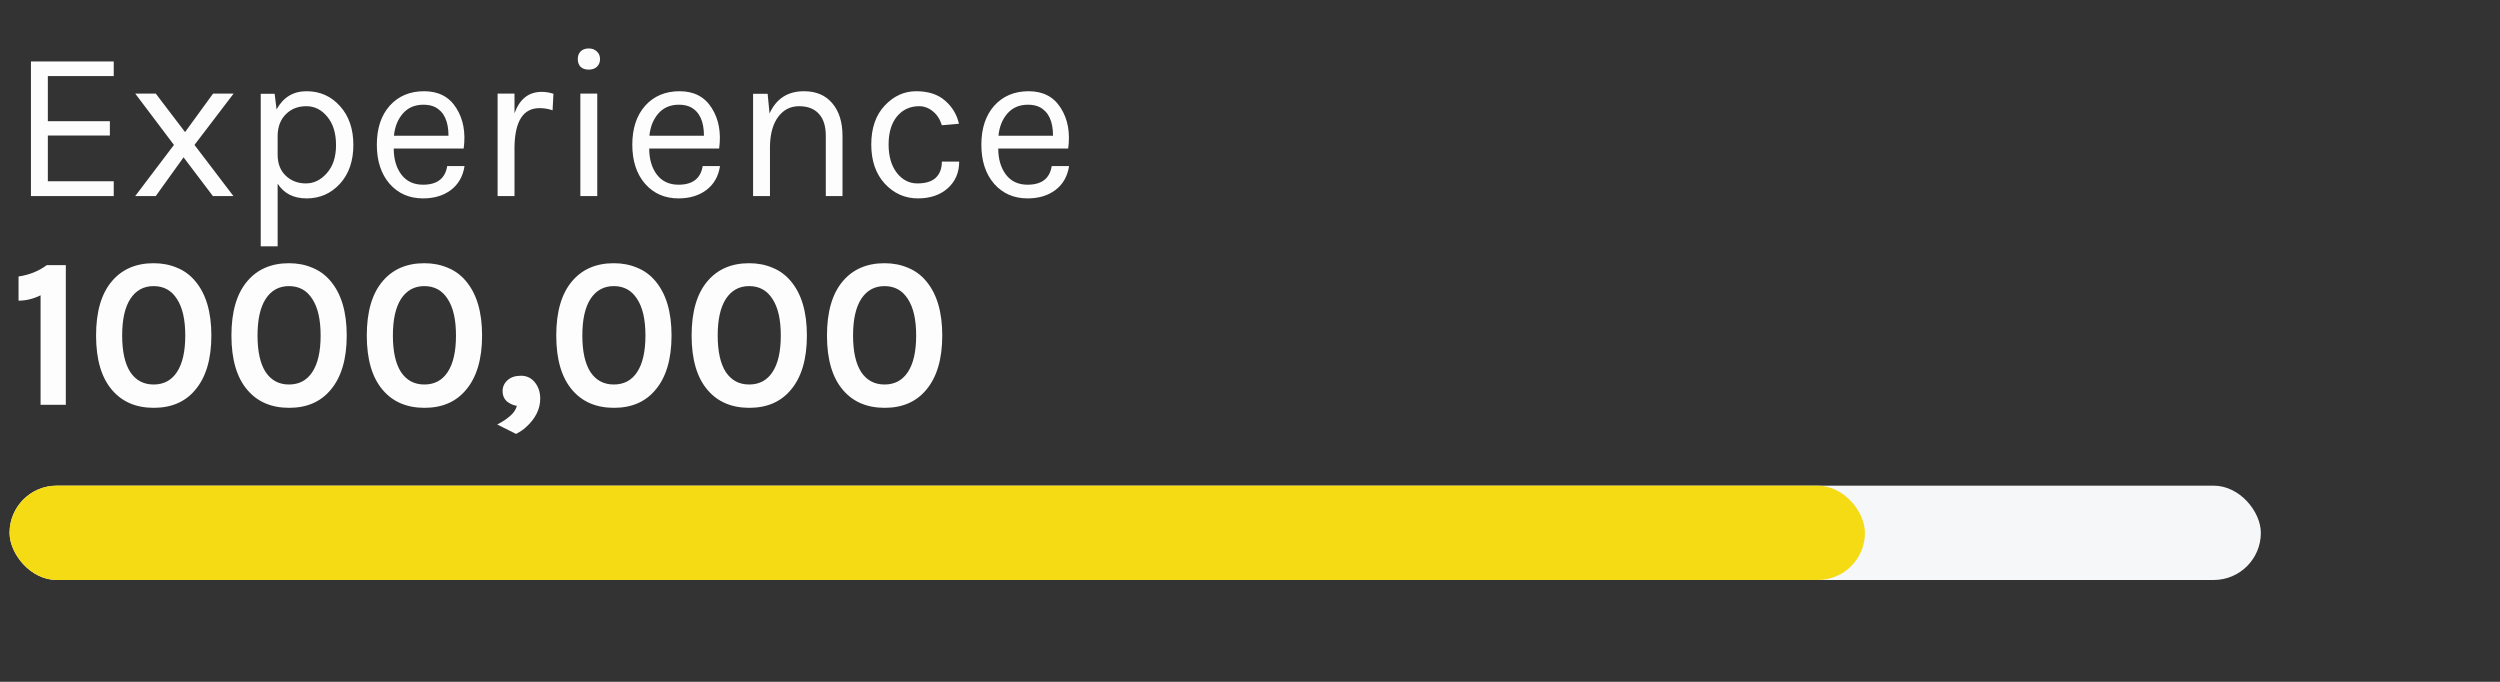 <svg width="187" height="51" viewBox="0 0 187 51" fill="none" xmlns="http://www.w3.org/2000/svg">
<rect x="0" y="0" width="187" height="51" fill="#333333" stroke="none"/>
<path d="M2.315 4.6H8.507V5.688H3.579V9.064H8.219V10.136H3.579V13.56H8.507V14.664H2.315V4.6ZM17.459 14.664H15.923L13.731 11.768L11.651 14.664H10.115L13.011 10.84L10.115 7H11.651L13.843 9.88L15.939 7H17.475L14.547 10.84L17.459 14.664ZM20.687 8.184C21.188 7.277 21.935 6.824 22.927 6.824C23.929 6.824 24.761 7.192 25.423 7.928C26.095 8.664 26.431 9.635 26.431 10.84C26.431 12.045 26.095 13.016 25.423 13.752C24.751 14.477 23.924 14.84 22.943 14.84C21.961 14.84 21.236 14.472 20.767 13.736V18.424H19.503V7.016H20.543L20.687 8.184ZM22.879 13.72C23.476 13.72 23.999 13.464 24.447 12.952C24.905 12.44 25.135 11.741 25.135 10.856C25.135 9.96 24.916 9.251 24.479 8.728C24.052 8.205 23.529 7.944 22.911 7.944C22.292 7.944 21.785 8.141 21.391 8.536C20.996 8.92 20.788 9.443 20.767 10.104V11.56C20.767 12.232 20.969 12.76 21.375 13.144C21.78 13.528 22.281 13.72 22.879 13.72ZM31.643 13.816C32.699 13.816 33.301 13.352 33.451 12.424H34.747C34.629 13.192 34.288 13.789 33.723 14.216C33.168 14.632 32.475 14.84 31.643 14.84C30.619 14.84 29.787 14.477 29.147 13.752C28.507 13.016 28.187 12.04 28.187 10.824C28.187 9.608 28.507 8.637 29.147 7.912C29.797 7.187 30.656 6.824 31.723 6.824C32.8 6.824 33.6 7.24 34.123 8.072C34.656 8.904 34.843 9.917 34.683 11.112H29.451C29.451 11.901 29.643 12.552 30.027 13.064C30.411 13.565 30.949 13.816 31.643 13.816ZM32.571 8.024C32.325 7.896 32.027 7.832 31.675 7.832C31.024 7.832 30.507 8.056 30.123 8.504C29.749 8.941 29.531 9.491 29.467 10.152H33.547C33.547 9.085 33.221 8.376 32.571 8.024ZM40.357 8.088C39.152 8.088 38.528 9.037 38.485 10.936V14.664H37.221V7H38.485V8.472C38.869 7.405 39.546 6.872 40.517 6.872C40.826 6.872 41.12 6.92 41.397 7.016L41.333 8.248C41.013 8.141 40.688 8.088 40.357 8.088ZM43.411 7H44.675V14.664H43.411V7ZM44.035 5.208C43.779 5.208 43.576 5.139 43.427 5C43.288 4.851 43.219 4.659 43.219 4.424C43.219 4.179 43.288 3.987 43.427 3.848C43.576 3.699 43.779 3.624 44.035 3.624C44.291 3.624 44.493 3.699 44.643 3.848C44.803 3.987 44.883 4.179 44.883 4.424C44.883 4.659 44.803 4.851 44.643 5C44.493 5.139 44.291 5.208 44.035 5.208ZM50.752 13.816C51.808 13.816 52.411 13.352 52.56 12.424H53.856C53.739 13.192 53.397 13.789 52.832 14.216C52.277 14.632 51.584 14.84 50.752 14.84C49.728 14.84 48.896 14.477 48.256 13.752C47.616 13.016 47.296 12.04 47.296 10.824C47.296 9.608 47.616 8.637 48.256 7.912C48.907 7.187 49.765 6.824 50.832 6.824C51.909 6.824 52.709 7.24 53.232 8.072C53.765 8.904 53.952 9.917 53.792 11.112H48.56C48.56 11.901 48.752 12.552 49.136 13.064C49.52 13.565 50.059 13.816 50.752 13.816ZM51.68 8.024C51.435 7.896 51.136 7.832 50.784 7.832C50.133 7.832 49.616 8.056 49.232 8.504C48.859 8.941 48.64 9.491 48.576 10.152H52.656C52.656 9.085 52.331 8.376 51.68 8.024ZM57.562 8.488C58.064 7.379 58.922 6.824 60.139 6.824C61.045 6.824 61.749 7.123 62.251 7.72C62.763 8.317 63.019 9.133 63.019 10.168V14.664H61.77V10.168C61.77 9.432 61.594 8.877 61.242 8.504C60.901 8.131 60.41 7.944 59.77 7.944C59.13 7.944 58.613 8.205 58.218 8.728C57.824 9.251 57.616 9.976 57.594 10.904V14.664H56.331V7.016H57.419L57.562 8.488ZM68.531 6.824C69.438 6.824 70.158 7.059 70.691 7.528C71.224 7.987 71.571 8.563 71.731 9.256L70.451 9.368C70.312 8.92 70.088 8.573 69.779 8.328C69.47 8.072 69.128 7.944 68.755 7.944C68.072 7.944 67.518 8.2 67.091 8.712C66.675 9.224 66.467 9.923 66.467 10.808C66.467 11.683 66.67 12.387 67.075 12.92C67.491 13.453 68.003 13.72 68.611 13.72C69.23 13.72 69.688 13.581 69.987 13.304C70.296 13.016 70.451 12.611 70.451 12.088H71.747C71.747 12.909 71.459 13.576 70.883 14.088C70.318 14.589 69.576 14.84 68.659 14.84C67.688 14.84 66.862 14.472 66.179 13.736C65.507 13 65.171 12.024 65.171 10.808C65.171 9.581 65.507 8.611 66.179 7.896C66.851 7.181 67.635 6.824 68.531 6.824ZM76.862 13.816C77.918 13.816 78.52 13.352 78.669 12.424H79.966C79.848 13.192 79.507 13.789 78.942 14.216C78.387 14.632 77.694 14.84 76.862 14.84C75.838 14.84 75.005 14.477 74.365 13.752C73.725 13.016 73.406 12.04 73.406 10.824C73.406 9.608 73.725 8.637 74.365 7.912C75.016 7.187 75.875 6.824 76.942 6.824C78.019 6.824 78.819 7.24 79.341 8.072C79.875 8.904 80.061 9.917 79.901 11.112H74.669C74.669 11.901 74.862 12.552 75.246 13.064C75.629 13.565 76.168 13.816 76.862 13.816ZM77.79 8.024C77.544 7.896 77.246 7.832 76.894 7.832C76.243 7.832 75.725 8.056 75.341 8.504C74.968 8.941 74.749 9.491 74.686 10.152H78.766C78.766 9.085 78.44 8.376 77.79 8.024Z" fill="#FDFDFD"/>
<rect x="0.715" y="36.328" width="168.397" height="7.055" rx="3.527" fill="#F6F7F9"/>
<rect x="0.715" y="36.328" width="138.783" height="7.055" rx="3.527" fill="#F5DB13"/>
<path d="M1.387 20.681C2.187 20.564 2.891 20.281 3.499 19.833H4.923V30.281H3.035V22.089C2.491 22.356 1.942 22.489 1.387 22.489V20.681ZM11.49 19.689C12.13 19.689 12.711 19.801 13.234 20.025C13.767 20.239 14.22 20.569 14.594 21.017C15.404 21.967 15.81 23.327 15.81 25.097C15.81 26.868 15.404 28.228 14.594 29.177C13.847 30.063 12.818 30.505 11.506 30.505C10.183 30.505 9.143 30.063 8.386 29.177C7.586 28.249 7.186 26.889 7.186 25.097C7.186 23.305 7.586 21.945 8.386 21.017C9.143 20.132 10.178 19.689 11.49 19.689ZM13.858 25.097C13.858 23.903 13.65 22.991 13.234 22.361C12.828 21.721 12.247 21.401 11.49 21.401C10.743 21.401 10.162 21.721 9.746 22.361C9.34 22.991 9.138 23.903 9.138 25.097C9.138 26.292 9.34 27.204 9.746 27.833C10.162 28.452 10.743 28.761 11.49 28.761C12.247 28.761 12.828 28.452 13.234 27.833C13.65 27.204 13.858 26.292 13.858 25.097ZM21.615 19.689C22.255 19.689 22.836 19.801 23.359 20.025C23.892 20.239 24.345 20.569 24.719 21.017C25.529 21.967 25.935 23.327 25.935 25.097C25.935 26.868 25.529 28.228 24.719 29.177C23.972 30.063 22.943 30.505 21.631 30.505C20.308 30.505 19.268 30.063 18.511 29.177C17.711 28.249 17.311 26.889 17.311 25.097C17.311 23.305 17.711 21.945 18.511 21.017C19.268 20.132 20.303 19.689 21.615 19.689ZM23.983 25.097C23.983 23.903 23.775 22.991 23.359 22.361C22.953 21.721 22.372 21.401 21.615 21.401C20.868 21.401 20.287 21.721 19.871 22.361C19.465 22.991 19.263 23.903 19.263 25.097C19.263 26.292 19.465 27.204 19.871 27.833C20.287 28.452 20.868 28.761 21.615 28.761C22.372 28.761 22.953 28.452 23.359 27.833C23.775 27.204 23.983 26.292 23.983 25.097ZM31.74 19.689C32.38 19.689 32.961 19.801 33.484 20.025C34.017 20.239 34.47 20.569 34.844 21.017C35.654 21.967 36.06 23.327 36.06 25.097C36.06 26.868 35.654 28.228 34.844 29.177C34.097 30.063 33.068 30.505 31.756 30.505C30.433 30.505 29.393 30.063 28.636 29.177C27.836 28.249 27.436 26.889 27.436 25.097C27.436 23.305 27.836 21.945 28.636 21.017C29.393 20.132 30.428 19.689 31.74 19.689ZM34.108 25.097C34.108 23.903 33.9 22.991 33.484 22.361C33.078 21.721 32.497 21.401 31.74 21.401C30.993 21.401 30.412 21.721 29.996 22.361C29.59 22.991 29.388 23.903 29.388 25.097C29.388 26.292 29.59 27.204 29.996 27.833C30.412 28.452 30.993 28.761 31.74 28.761C32.497 28.761 33.078 28.452 33.484 27.833C33.9 27.204 34.108 26.292 34.108 25.097ZM38.665 30.361C38.366 30.308 38.11 30.191 37.897 30.009C37.694 29.817 37.593 29.567 37.593 29.257C37.593 28.937 37.715 28.665 37.961 28.441C38.206 28.217 38.542 28.105 38.969 28.105C39.395 28.105 39.742 28.271 40.009 28.601C40.275 28.932 40.409 29.337 40.409 29.817C40.409 30.596 40.057 31.305 39.353 31.945C39.129 32.148 38.878 32.319 38.601 32.457L37.193 31.753C37.545 31.572 37.854 31.369 38.121 31.145C38.398 30.921 38.579 30.66 38.665 30.361ZM45.911 19.689C46.551 19.689 47.133 19.801 47.656 20.025C48.189 20.239 48.642 20.569 49.016 21.017C49.826 21.967 50.231 23.327 50.231 25.097C50.231 26.868 49.826 28.228 49.016 29.177C48.269 30.063 47.239 30.505 45.928 30.505C44.605 30.505 43.565 30.063 42.807 29.177C42.008 28.249 41.608 26.889 41.608 25.097C41.608 23.305 42.008 21.945 42.807 21.017C43.565 20.132 44.599 19.689 45.911 19.689ZM48.279 25.097C48.279 23.903 48.072 22.991 47.656 22.361C47.25 21.721 46.669 21.401 45.911 21.401C45.165 21.401 44.584 21.721 44.167 22.361C43.762 22.991 43.559 23.903 43.559 25.097C43.559 26.292 43.762 27.204 44.167 27.833C44.584 28.452 45.165 28.761 45.911 28.761C46.669 28.761 47.25 28.452 47.656 27.833C48.072 27.204 48.279 26.292 48.279 25.097ZM56.036 19.689C56.676 19.689 57.258 19.801 57.781 20.025C58.314 20.239 58.767 20.569 59.141 21.017C59.951 21.967 60.356 23.327 60.356 25.097C60.356 26.868 59.951 28.228 59.141 29.177C58.394 30.063 57.364 30.505 56.053 30.505C54.73 30.505 53.69 30.063 52.932 29.177C52.133 28.249 51.733 26.889 51.733 25.097C51.733 23.305 52.133 21.945 52.932 21.017C53.69 20.132 54.724 19.689 56.036 19.689ZM58.404 25.097C58.404 23.903 58.197 22.991 57.781 22.361C57.375 21.721 56.794 21.401 56.036 21.401C55.29 21.401 54.709 21.721 54.292 22.361C53.887 22.991 53.684 23.903 53.684 25.097C53.684 26.292 53.887 27.204 54.292 27.833C54.709 28.452 55.29 28.761 56.036 28.761C56.794 28.761 57.375 28.452 57.781 27.833C58.197 27.204 58.404 26.292 58.404 25.097ZM66.162 19.689C66.802 19.689 67.383 19.801 67.906 20.025C68.439 20.239 68.892 20.569 69.266 21.017C70.076 21.967 70.481 23.327 70.481 25.097C70.481 26.868 70.076 28.228 69.266 29.177C68.519 30.063 67.49 30.505 66.177 30.505C64.855 30.505 63.815 30.063 63.057 29.177C62.258 28.249 61.858 26.889 61.858 25.097C61.858 23.305 62.258 21.945 63.057 21.017C63.815 20.132 64.85 19.689 66.162 19.689ZM68.529 25.097C68.529 23.903 68.322 22.991 67.906 22.361C67.5 21.721 66.919 21.401 66.162 21.401C65.415 21.401 64.834 21.721 64.418 22.361C64.012 22.991 63.809 23.903 63.809 25.097C63.809 26.292 64.012 27.204 64.418 27.833C64.834 28.452 65.415 28.761 66.162 28.761C66.919 28.761 67.5 28.452 67.906 27.833C68.322 27.204 68.529 26.292 68.529 25.097Z" fill="#FDFDFD"/>
</svg>
